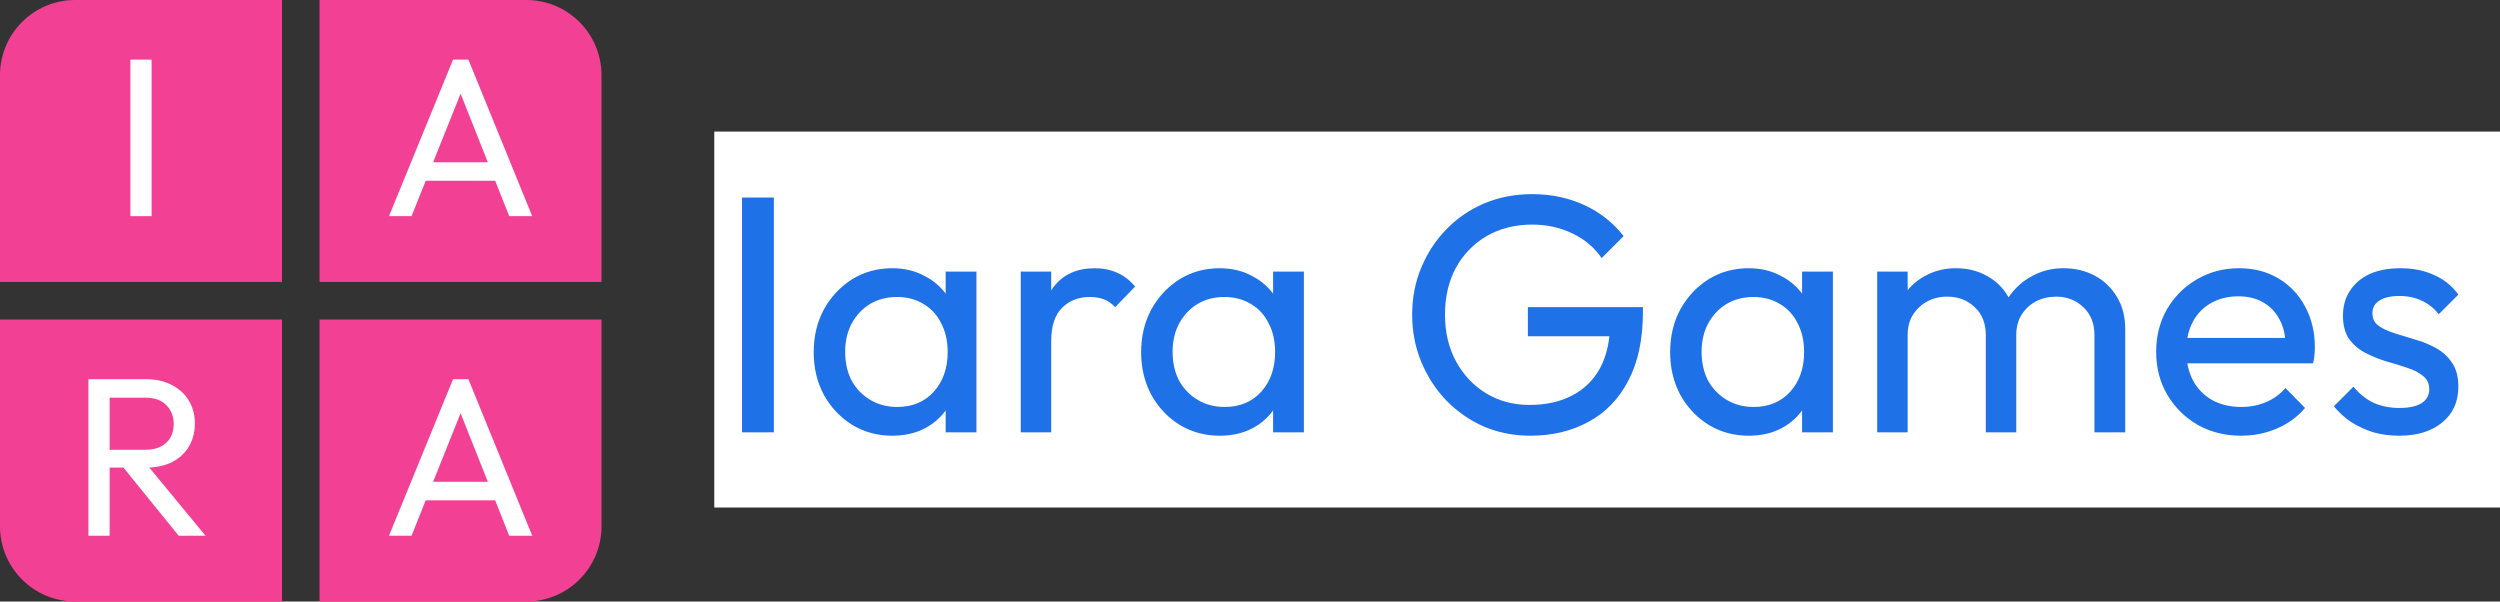 <svg width="266" height="64" viewBox="0 0 266 64" fill="none" xmlns="http://www.w3.org/2000/svg">
<rect x="0" y="0" width="266" height="64" fill="#333333" stroke="none"/>
<path d="M0 8C0 3.582 3.582 0 8 0H30V30H0V8Z" fill="#F24194"/>
<path d="M13.874 23V6.344H16.13V23H13.874Z" fill="white"/>
<path d="M34 0H56C60.418 0 64 3.582 64 8V30H34V0Z" fill="#F24194"/>
<path d="M41.389 23L48.205 6.344H49.837L56.629 23H54.181L48.589 8.912H49.428L43.788 23H41.389ZM44.629 19.232V17.264H53.389V19.232H44.629Z" fill="white"/>
<path d="M0 34H30V64H8C3.582 64 0 60.418 0 56V34Z" fill="#F24194"/>
<path d="M10.921 49.752V47.856H15.433C16.409 47.856 17.161 47.608 17.689 47.112C18.217 46.616 18.481 45.944 18.481 45.096C18.481 44.296 18.217 43.632 17.689 43.104C17.177 42.576 16.433 42.312 15.457 42.312H10.921V40.344H15.529C16.585 40.344 17.505 40.552 18.289 40.968C19.073 41.368 19.673 41.92 20.089 42.624C20.521 43.328 20.737 44.136 20.737 45.048C20.737 45.992 20.521 46.816 20.089 47.52C19.673 48.224 19.073 48.776 18.289 49.176C17.505 49.56 16.585 49.752 15.529 49.752H10.921ZM9.409 57V40.344H11.665V57H9.409ZM19.009 57L12.961 49.536L15.097 48.792L21.865 57H19.009Z" fill="white"/>
<path d="M34 34H64V56C64 60.418 60.418 64 56 64H34V34Z" fill="#F24194"/>
<path d="M41.389 57L48.205 40.344H49.837L56.629 57H54.181L48.589 42.912H49.428L43.788 57H41.389ZM44.629 53.232V51.264H53.389V53.232H44.629Z" fill="white"/>
<rect x="76" y="14" width="190" height="40" fill="white"/>
<path d="M78.952 46V21.016H82.336V46H78.952ZM94.929 46.36C93.369 46.36 91.953 45.976 90.681 45.208C89.409 44.416 88.401 43.348 87.657 42.004C86.937 40.66 86.577 39.148 86.577 37.468C86.577 35.788 86.937 34.276 87.657 32.932C88.401 31.588 89.397 30.52 90.645 29.728C91.917 28.936 93.345 28.54 94.929 28.54C96.225 28.54 97.377 28.816 98.385 29.368C99.417 29.896 100.245 30.64 100.869 31.6C101.493 32.536 101.841 33.628 101.913 34.876V40.024C101.841 41.248 101.493 42.34 100.869 43.3C100.269 44.26 99.453 45.016 98.421 45.568C97.413 46.096 96.249 46.36 94.929 46.36ZM95.469 43.3C97.077 43.3 98.373 42.76 99.357 41.68C100.341 40.576 100.833 39.172 100.833 37.468C100.833 36.292 100.605 35.272 100.149 34.408C99.717 33.52 99.093 32.836 98.277 32.356C97.461 31.852 96.513 31.6 95.433 31.6C94.353 31.6 93.393 31.852 92.553 32.356C91.737 32.86 91.089 33.556 90.609 34.444C90.153 35.308 89.925 36.304 89.925 37.432C89.925 38.584 90.153 39.604 90.609 40.492C91.089 41.356 91.749 42.04 92.589 42.544C93.429 43.048 94.389 43.3 95.469 43.3ZM100.617 46V41.392L101.229 37.216L100.617 33.076V28.9H103.893V46H100.617ZM108.61 46V28.9H111.85V46H108.61ZM111.85 36.244L110.626 35.704C110.626 33.52 111.13 31.78 112.138 30.484C113.146 29.188 114.598 28.54 116.494 28.54C117.358 28.54 118.138 28.696 118.834 29.008C119.53 29.296 120.178 29.788 120.778 30.484L118.654 32.68C118.294 32.296 117.898 32.02 117.466 31.852C117.034 31.684 116.53 31.6 115.954 31.6C114.754 31.6 113.77 31.984 113.002 32.752C112.234 33.52 111.85 34.684 111.85 36.244ZM129.769 46.36C128.209 46.36 126.793 45.976 125.521 45.208C124.249 44.416 123.241 43.348 122.497 42.004C121.777 40.66 121.417 39.148 121.417 37.468C121.417 35.788 121.777 34.276 122.497 32.932C123.241 31.588 124.237 30.52 125.485 29.728C126.757 28.936 128.185 28.54 129.769 28.54C131.065 28.54 132.217 28.816 133.225 29.368C134.257 29.896 135.085 30.64 135.709 31.6C136.333 32.536 136.681 33.628 136.753 34.876V40.024C136.681 41.248 136.333 42.34 135.709 43.3C135.109 44.26 134.293 45.016 133.261 45.568C132.253 46.096 131.089 46.36 129.769 46.36ZM130.309 43.3C131.917 43.3 133.213 42.76 134.197 41.68C135.181 40.576 135.673 39.172 135.673 37.468C135.673 36.292 135.445 35.272 134.989 34.408C134.557 33.52 133.933 32.836 133.117 32.356C132.301 31.852 131.353 31.6 130.273 31.6C129.193 31.6 128.233 31.852 127.393 32.356C126.577 32.86 125.929 33.556 125.449 34.444C124.993 35.308 124.765 36.304 124.765 37.432C124.765 38.584 124.993 39.604 125.449 40.492C125.929 41.356 126.589 42.04 127.429 42.544C128.269 43.048 129.229 43.3 130.309 43.3ZM135.457 46V41.392L136.069 37.216L135.457 33.076V28.9H138.733V46H135.457ZM162.819 46.36C161.067 46.36 159.423 46.036 157.887 45.388C156.375 44.716 155.043 43.792 153.891 42.616C152.763 41.44 151.875 40.072 151.227 38.512C150.579 36.952 150.255 35.272 150.255 33.472C150.255 31.672 150.579 30.004 151.227 28.468C151.875 26.908 152.775 25.54 153.927 24.364C155.079 23.188 156.423 22.276 157.959 21.628C159.519 20.98 161.211 20.656 163.035 20.656C165.027 20.656 166.863 21.04 168.543 21.808C170.223 22.576 171.627 23.68 172.755 25.12L170.415 27.46C169.623 26.308 168.579 25.432 167.283 24.832C165.987 24.208 164.571 23.896 163.035 23.896C161.211 23.896 159.591 24.304 158.175 25.12C156.783 25.936 155.691 27.064 154.899 28.504C154.131 29.944 153.747 31.6 153.747 33.472C153.747 35.368 154.143 37.036 154.935 38.476C155.727 39.916 156.795 41.044 158.139 41.86C159.483 42.676 161.019 43.084 162.747 43.084C164.499 43.084 166.011 42.748 167.283 42.076C168.579 41.404 169.575 40.42 170.271 39.124C170.967 37.804 171.315 36.196 171.315 34.3L173.367 35.776H162.567V32.68H174.807V33.184C174.807 36.088 174.291 38.524 173.259 40.492C172.251 42.436 170.835 43.9 169.011 44.884C167.211 45.868 165.147 46.36 162.819 46.36ZM186.054 46.36C184.494 46.36 183.078 45.976 181.806 45.208C180.534 44.416 179.526 43.348 178.782 42.004C178.062 40.66 177.702 39.148 177.702 37.468C177.702 35.788 178.062 34.276 178.782 32.932C179.526 31.588 180.522 30.52 181.77 29.728C183.042 28.936 184.47 28.54 186.054 28.54C187.35 28.54 188.502 28.816 189.51 29.368C190.542 29.896 191.37 30.64 191.994 31.6C192.618 32.536 192.966 33.628 193.038 34.876V40.024C192.966 41.248 192.618 42.34 191.994 43.3C191.394 44.26 190.578 45.016 189.546 45.568C188.538 46.096 187.374 46.36 186.054 46.36ZM186.594 43.3C188.202 43.3 189.498 42.76 190.482 41.68C191.466 40.576 191.958 39.172 191.958 37.468C191.958 36.292 191.73 35.272 191.274 34.408C190.842 33.52 190.218 32.836 189.402 32.356C188.586 31.852 187.638 31.6 186.558 31.6C185.478 31.6 184.518 31.852 183.678 32.356C182.862 32.86 182.214 33.556 181.734 34.444C181.278 35.308 181.05 36.304 181.05 37.432C181.05 38.584 181.278 39.604 181.734 40.492C182.214 41.356 182.874 42.04 183.714 42.544C184.554 43.048 185.514 43.3 186.594 43.3ZM191.742 46V41.392L192.354 37.216L191.742 33.076V28.9H195.018V46H191.742ZM199.735 46V28.9H202.975V46H199.735ZM211.291 46V35.668C211.291 34.396 210.895 33.4 210.103 32.68C209.335 31.936 208.363 31.564 207.187 31.564C206.395 31.564 205.687 31.732 205.063 32.068C204.439 32.404 203.935 32.872 203.551 33.472C203.167 34.072 202.975 34.792 202.975 35.632L201.643 34.984C201.643 33.688 201.919 32.56 202.471 31.6C203.047 30.64 203.827 29.896 204.811 29.368C205.795 28.816 206.899 28.54 208.123 28.54C209.323 28.54 210.403 28.804 211.363 29.332C212.347 29.86 213.115 30.604 213.667 31.564C214.243 32.524 214.531 33.664 214.531 34.984V46H211.291ZM222.847 46V35.668C222.847 34.396 222.451 33.4 221.659 32.68C220.891 31.936 219.931 31.564 218.779 31.564C217.987 31.564 217.267 31.732 216.619 32.068C215.995 32.404 215.491 32.872 215.107 33.472C214.723 34.072 214.531 34.792 214.531 35.632L212.695 34.984C212.767 33.664 213.115 32.536 213.739 31.6C214.387 30.64 215.215 29.896 216.223 29.368C217.231 28.816 218.335 28.54 219.535 28.54C220.783 28.54 221.899 28.804 222.883 29.332C223.867 29.86 224.647 30.604 225.223 31.564C225.823 32.524 226.123 33.676 226.123 35.02V46H222.847ZM238.452 46.36C236.748 46.36 235.212 45.976 233.844 45.208C232.476 44.416 231.396 43.348 230.604 42.004C229.812 40.66 229.416 39.136 229.416 37.432C229.416 35.752 229.8 34.24 230.568 32.896C231.36 31.552 232.416 30.496 233.736 29.728C235.08 28.936 236.58 28.54 238.236 28.54C239.82 28.54 241.212 28.9 242.412 29.62C243.636 30.34 244.584 31.336 245.256 32.608C245.952 33.88 246.3 35.32 246.3 36.928C246.3 37.168 246.288 37.432 246.264 37.72C246.24 37.984 246.192 38.296 246.12 38.656H231.684V35.956H244.392L243.204 37C243.204 35.848 243 34.876 242.592 34.084C242.184 33.268 241.608 32.644 240.864 32.212C240.12 31.756 239.22 31.528 238.164 31.528C237.06 31.528 236.088 31.768 235.248 32.248C234.408 32.728 233.76 33.4 233.304 34.264C232.848 35.128 232.62 36.148 232.62 37.324C232.62 38.524 232.86 39.58 233.34 40.492C233.82 41.38 234.504 42.076 235.392 42.58C236.28 43.06 237.3 43.3 238.452 43.3C239.412 43.3 240.288 43.132 241.08 42.796C241.896 42.46 242.592 41.956 243.168 41.284L245.256 43.408C244.44 44.368 243.432 45.1 242.232 45.604C241.056 46.108 239.796 46.36 238.452 46.36ZM255.269 46.36C254.309 46.36 253.397 46.24 252.533 46C251.693 45.736 250.913 45.376 250.193 44.92C249.473 44.44 248.849 43.876 248.321 43.228L250.409 41.14C251.033 41.908 251.753 42.484 252.569 42.868C253.385 43.228 254.297 43.408 255.305 43.408C256.313 43.408 257.093 43.24 257.645 42.904C258.197 42.544 258.473 42.052 258.473 41.428C258.473 40.804 258.245 40.324 257.789 39.988C257.357 39.628 256.793 39.34 256.097 39.124C255.401 38.884 254.657 38.656 253.865 38.44C253.097 38.2 252.365 37.9 251.669 37.54C250.973 37.18 250.397 36.688 249.941 36.064C249.509 35.44 249.293 34.612 249.293 33.58C249.293 32.548 249.545 31.66 250.049 30.916C250.553 30.148 251.249 29.56 252.137 29.152C253.049 28.744 254.141 28.54 255.413 28.54C256.757 28.54 257.945 28.78 258.977 29.26C260.033 29.716 260.897 30.412 261.569 31.348L259.481 33.436C259.001 32.812 258.401 32.332 257.681 31.996C256.985 31.66 256.193 31.492 255.305 31.492C254.369 31.492 253.649 31.66 253.145 31.996C252.665 32.308 252.425 32.752 252.425 33.328C252.425 33.904 252.641 34.348 253.073 34.66C253.505 34.972 254.069 35.236 254.765 35.452C255.485 35.668 256.229 35.896 256.997 36.136C257.765 36.352 258.497 36.652 259.193 37.036C259.889 37.42 260.453 37.936 260.885 38.584C261.341 39.232 261.569 40.084 261.569 41.14C261.569 42.748 260.993 44.02 259.841 44.956C258.713 45.892 257.189 46.36 255.269 46.36Z" fill="#1E71E7"/>
</svg>
